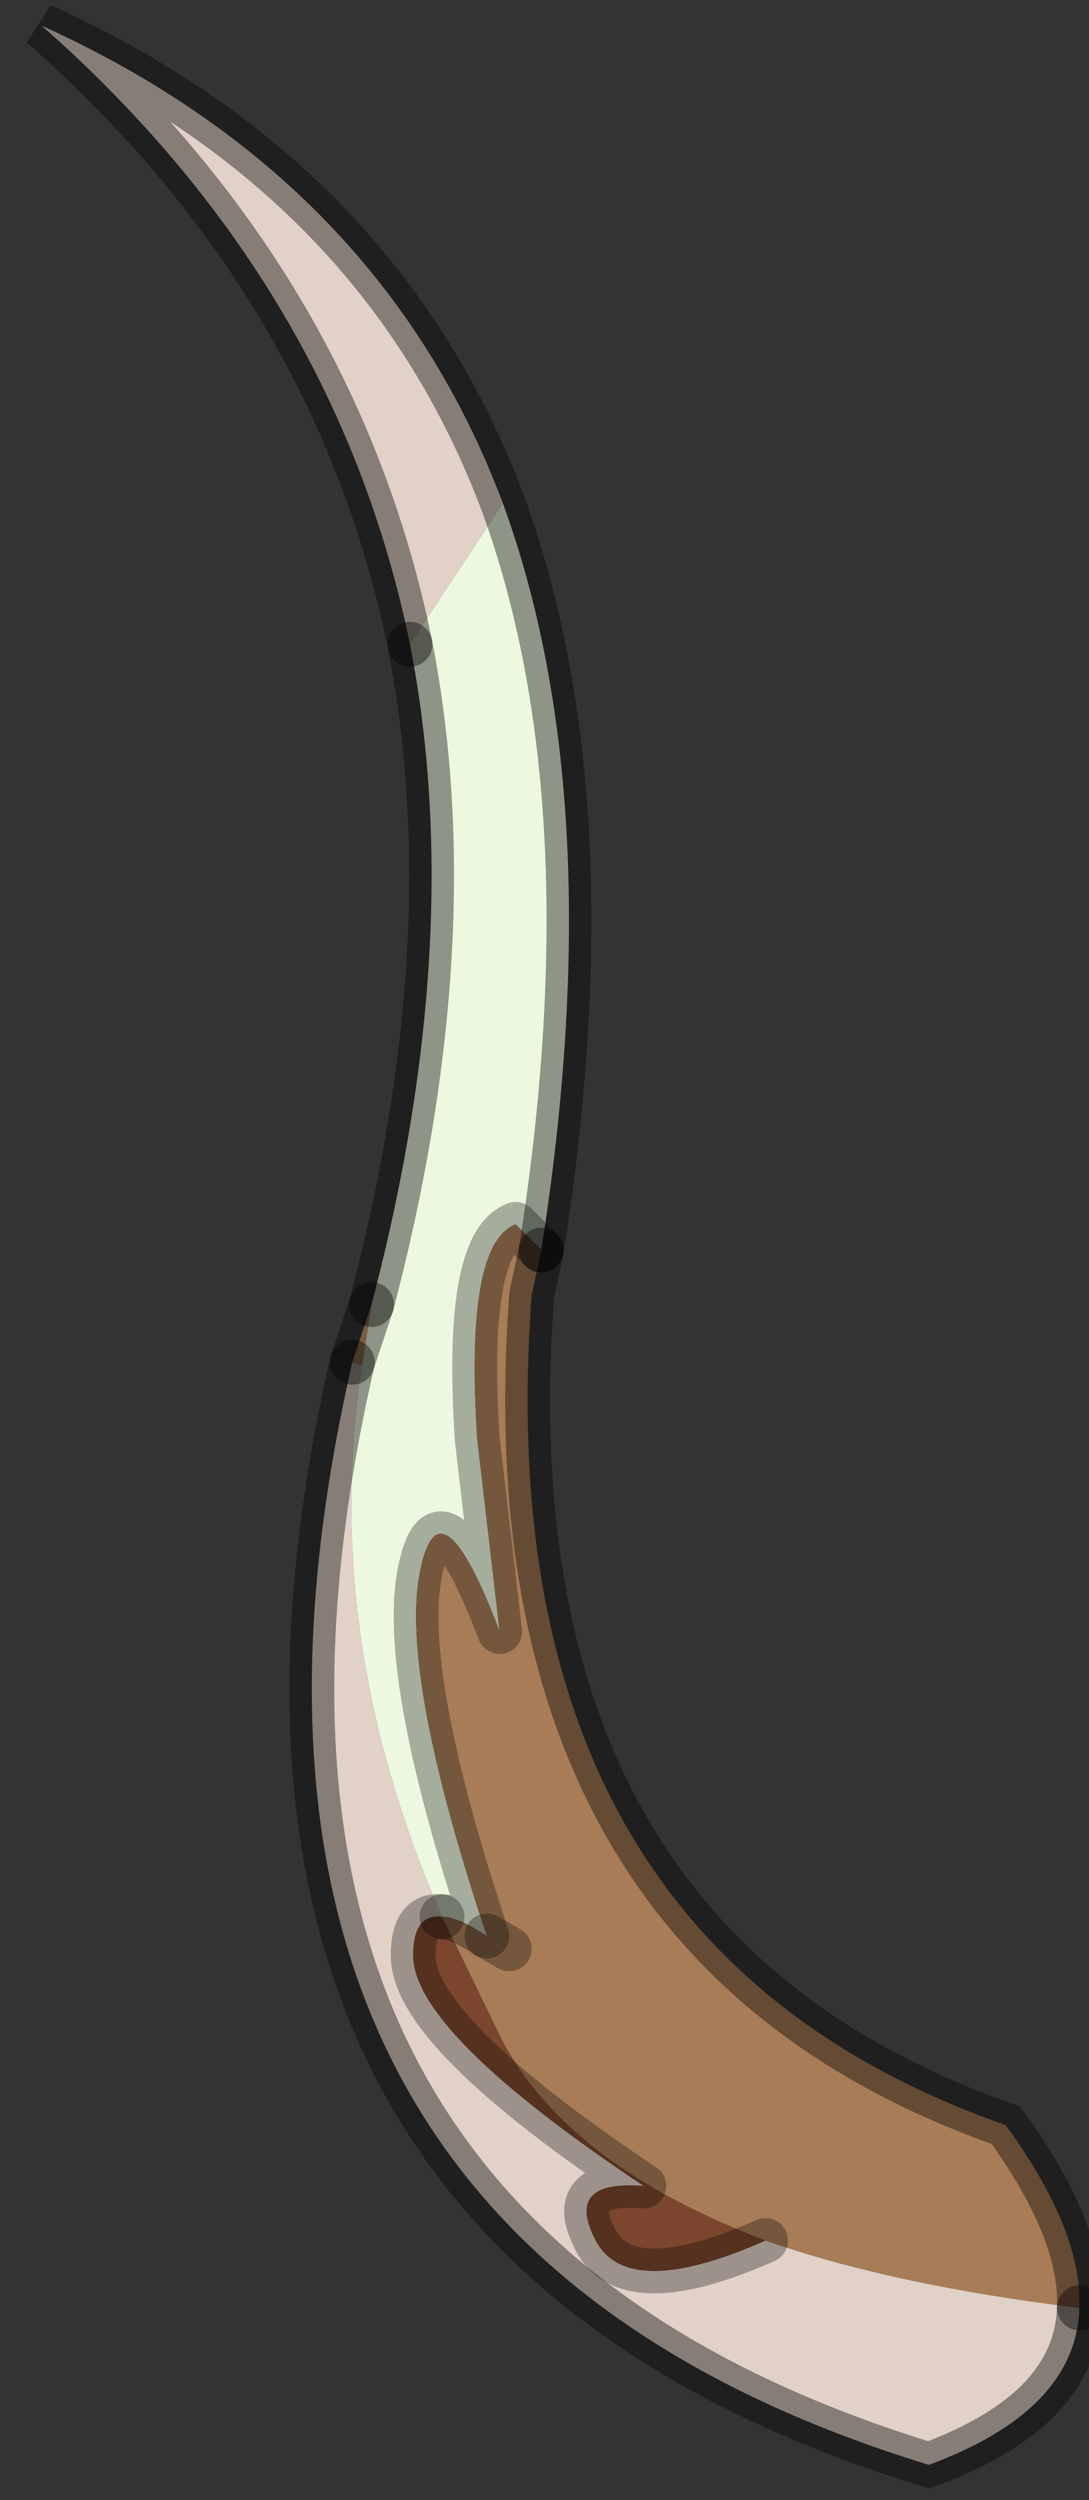 <?xml version="1.0" encoding="utf-8"?>
<svg version="1.1" id="Layer_1"
xmlns="http://www.w3.org/2000/svg"
xmlns:xlink="http://www.w3.org/1999/xlink"
width="17px" height="39px"
xml:space="preserve">
<rect width="100%" height="100%" fill="#333333" stroke="none"/>
<g id="PathID_3772" transform="matrix(1, 0, 0, 1, 8.75, 19.45)">
<path style="fill:#E1D1C7;fill-opacity:1" d="M-8.1 -19.05Q-2.8 -16.65 -0.9 -11.6L-2.35 -9.4Q-3.5 -15 -8.1 -19.05M-2.3 11.05Q-2.3 12.25 1.3 14.65Q0.05 14.55 0.55 15.5Q1.05 16.45 3.2 15.5Q5.2 16.2 8.1 16.55Q8.05 18.15 5.75 19Q-6.35 15.3 -3.25 1.8L-3.1 1.85Q-3.75 6.1 -1.85 10.45Q-2.3 10.4 -2.3 11.05" />
<path style="fill:#EDF8E0;fill-opacity:1" d="M-0.3 0.05L-0.7 -0.35Q-1.5 -0.05 -1.3 3L-0.95 6Q-1.9 3.5 -2.2 5.1Q-2.5 6.7 -1.15 10.75Q-1.6 10.45 -1.85 10.45Q-3.75 6.1 -3.1 1.85L-2.95 0.9Q-1.45 -4.8 -2.35 -9.4L-0.9 -11.6Q0.8 -6.95 -0.3 0.05" />
<path style="fill:#CD9C6D;fill-opacity:1" d="M-3.25 1.8L-2.95 0.9L-3.1 1.85L-3.25 1.8" />
<path style="fill:#A87C57;fill-opacity:1" d="M-0.45 0.75Q-1.2 10.85 6.95 13.7Q8.15 15.35 8.1 16.55Q5.2 16.2 3.2 15.5Q0.15 14.35 -0.9 12.4L-1.85 10.45Q-1.6 10.45 -1.15 10.75Q-2.5 6.7 -2.2 5.1Q-1.9 3.5 -0.95 6L-1.3 3Q-1.5 -0.05 -0.7 -0.35L-0.3 0.05L-0.45 0.75M-0.8 10.95L-1.15 10.75L-0.8 10.95" />
<path style="fill:#7B462D;fill-opacity:1" d="M3.2 15.5Q1.05 16.45 0.55 15.5Q0.05 14.55 1.3 14.65Q-2.3 12.25 -2.3 11.05Q-2.3 10.4 -1.85 10.45L-0.9 12.4Q0.15 14.35 3.2 15.5" />
<path style="fill:none;stroke-width:0.7;stroke-linecap:round;stroke-linejoin:miter;stroke-miterlimit:5;stroke:#000000;stroke-opacity:0.4" d="M-2.35 -9.4Q-1.45 -4.8 -2.95 0.9" />
<path style="fill:none;stroke-width:0.7;stroke-linecap:round;stroke-linejoin:round;stroke-miterlimit:3;stroke:#000000;stroke-opacity:0.302" d="M-1.85 10.45Q-1.6 10.45 -1.15 10.75Q-2.5 6.7 -2.2 5.1Q-1.9 3.5 -0.95 6L-1.3 3Q-1.5 -0.05 -0.7 -0.35L-0.3 0.05" />
<path style="fill:none;stroke-width:0.7;stroke-linecap:round;stroke-linejoin:miter;stroke-miterlimit:5;stroke:#000000;stroke-opacity:0.4" d="M-0.3 0.05Q0.8 -6.95 -0.9 -11.6Q-2.8 -16.65 -8.1 -19.05Q-3.5 -15 -2.35 -9.4" />
<path style="fill:none;stroke-width:0.7;stroke-linecap:round;stroke-linejoin:miter;stroke-miterlimit:5;stroke:#000000;stroke-opacity:0.4" d="M-3.25 1.8L-2.95 0.9" />
<path style="fill:none;stroke-width:0.7;stroke-linecap:round;stroke-linejoin:miter;stroke-miterlimit:5;stroke:#000000;stroke-opacity:0.4" d="M8.1 16.55Q8.15 15.35 6.95 13.7Q-1.2 10.85 -0.45 0.75L-0.3 0.05" />
<path style="fill:none;stroke-width:0.7;stroke-linecap:round;stroke-linejoin:miter;stroke-miterlimit:5;stroke:#000000;stroke-opacity:0.4" d="M-3.25 1.8Q-6.35 15.3 5.75 19Q8.05 18.15 8.1 16.55" />
<path style="fill:none;stroke-width:0.7;stroke-linecap:round;stroke-linejoin:round;stroke-miterlimit:3;stroke:#000000;stroke-opacity:0.302" d="M3.2 15.5Q1.05 16.45 0.55 15.5Q0.05 14.55 1.3 14.65Q-2.3 12.25 -2.3 11.05Q-2.3 10.4 -1.85 10.45" />
<path style="fill:none;stroke-width:0.7;stroke-linecap:round;stroke-linejoin:round;stroke-miterlimit:3;stroke:#000000;stroke-opacity:0.302" d="M-1.15 10.75L-0.8 10.95" />
</g>
</svg>
